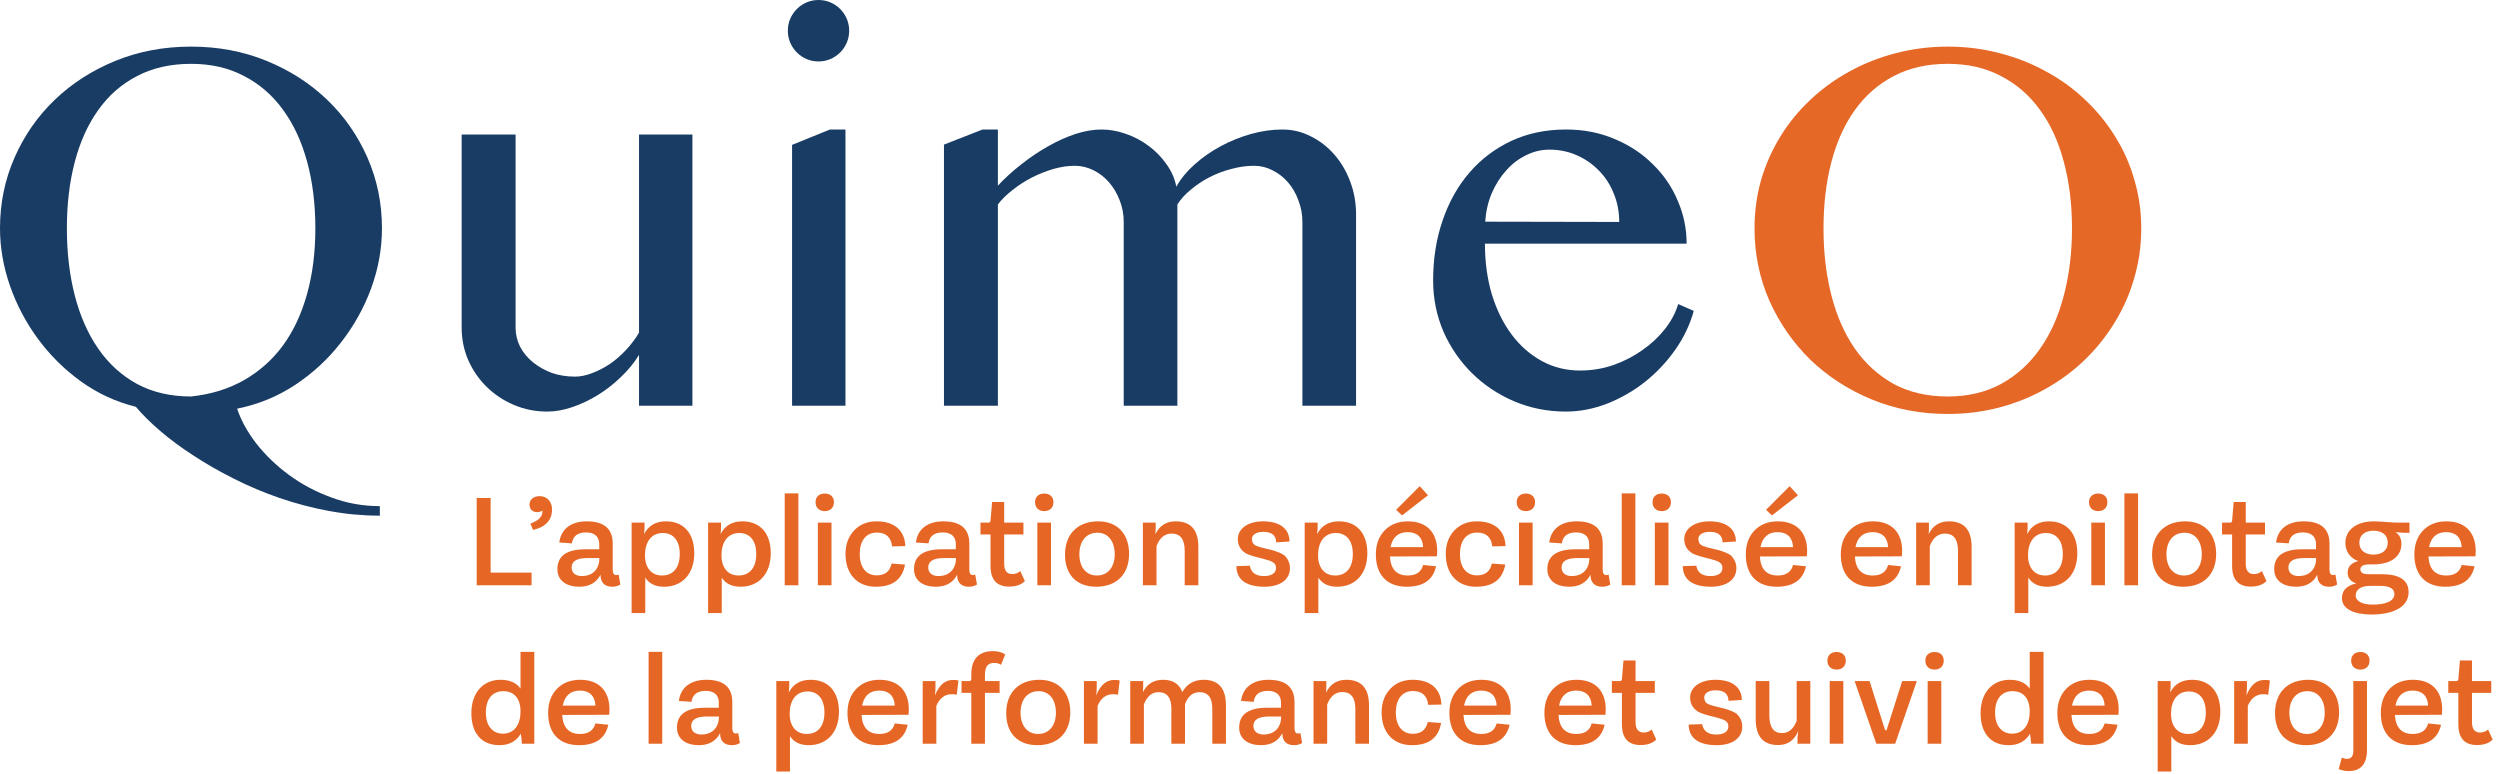 <svg xmlns="http://www.w3.org/2000/svg" width="310" height="96" viewBox="0 0 310 96" fill="none"><path d="M65.916 72.576H59.109V61.752H60.837V71.004H65.916V72.576Z" fill="#E66725"></path><path d="M66.102 65.717L65.763 64.931C66.761 64.556 67.26 64.074 67.26 63.449V63.306C67.117 63.431 66.886 63.502 66.547 63.502C66.048 63.502 65.656 63.127 65.656 62.574C65.656 61.913 66.226 61.52 66.921 61.52C67.848 61.52 68.454 62.234 68.454 63.163C68.454 64.485 67.67 65.342 66.102 65.717Z" fill="#E66725"></path><path d="M75.926 72.755C75.07 72.755 74.464 72.326 74.464 71.272C73.948 72.255 73.074 72.755 71.827 72.755C70.277 72.755 69.118 72.022 69.118 70.576C69.118 68.932 70.277 68.111 72.593 68.111H74.304V67.468C74.304 66.521 73.698 66.021 72.682 66.021C71.631 66.021 71.043 66.468 70.918 67.378L69.35 67.271C69.564 65.574 70.829 64.646 72.754 64.646C74.91 64.646 75.979 65.574 75.979 67.414V70.629C75.979 71.076 76.122 71.308 76.407 71.308C76.531 71.308 76.638 71.29 76.71 71.237L76.924 72.487C76.621 72.665 76.3 72.755 75.926 72.755ZM74.322 69.2H72.807C71.524 69.2 70.883 69.593 70.883 70.361C70.883 71.076 71.417 71.451 72.219 71.433C73.359 71.415 74.322 70.701 74.322 69.2Z" fill="#E66725"></path><path d="M79.977 68.843C79.977 70.433 80.797 71.362 82.098 71.362C83.452 71.362 84.29 70.415 84.29 68.7C84.29 67.003 83.47 66.092 82.187 66.092C80.708 66.092 79.977 67.289 79.977 68.843ZM82.347 72.755C81.278 72.755 80.494 72.38 80.013 71.63V76.024H78.32V64.806H79.924V65.521L79.87 66.217C80.423 65.164 81.314 64.646 82.579 64.646C84.717 64.646 86.09 66.057 86.09 68.611C86.09 71.183 84.575 72.755 82.347 72.755Z" fill="#E66725"></path><path d="M89.462 68.843C89.462 70.433 90.281 71.362 91.582 71.362C92.936 71.362 93.774 70.415 93.774 68.7C93.774 67.003 92.954 66.092 91.671 66.092C90.192 66.092 89.462 67.289 89.462 68.843ZM91.832 72.755C90.762 72.755 89.978 72.38 89.497 71.63V76.024H87.804V64.806H89.408V65.521L89.355 66.217C89.907 65.164 90.798 64.646 92.063 64.646C94.202 64.646 95.574 66.057 95.574 68.611C95.574 71.183 94.059 72.755 91.832 72.755Z" fill="#E66725"></path><path d="M97.306 61.18H98.999V72.576H97.306V61.18Z" fill="#E66725"></path><path d="M103.106 63.074C102.696 63.485 101.841 63.485 101.431 63.074C101.235 62.877 101.128 62.609 101.128 62.27C101.128 61.627 101.556 61.198 102.269 61.198C102.981 61.198 103.409 61.627 103.409 62.27C103.409 62.609 103.302 62.877 103.106 63.074ZM101.413 72.576V64.806H103.106V72.576H101.413Z" fill="#E66725"></path><path d="M112.256 67.718L110.617 67.754C110.492 66.61 109.85 66.039 108.728 66.039C107.373 66.039 106.607 67.075 106.607 68.7C106.607 70.361 107.409 71.344 108.71 71.344C109.726 71.344 110.349 70.862 110.563 69.879L112.22 70.004C111.9 71.844 110.688 72.755 108.603 72.755C106.233 72.755 104.843 71.129 104.843 68.682C104.843 67.504 105.199 66.539 105.912 65.771C106.625 65.021 107.552 64.646 108.692 64.646C110.991 64.646 112.202 65.86 112.256 67.718Z" fill="#E66725"></path><path d="M120.144 72.755C119.289 72.755 118.683 72.326 118.683 71.272C118.166 72.255 117.293 72.755 116.046 72.755C114.496 72.755 113.337 72.022 113.337 70.576C113.337 68.932 114.496 68.111 116.812 68.111H118.523V67.468C118.523 66.521 117.917 66.021 116.901 66.021C115.85 66.021 115.262 66.468 115.137 67.378L113.569 67.271C113.783 65.574 115.048 64.646 116.972 64.646C119.129 64.646 120.198 65.574 120.198 67.414V70.629C120.198 71.076 120.34 71.308 120.626 71.308C120.75 71.308 120.857 71.29 120.928 71.237L121.142 72.487C120.839 72.665 120.519 72.755 120.144 72.755ZM118.541 69.2H117.026C115.743 69.2 115.101 69.593 115.101 70.361C115.101 71.076 115.636 71.451 116.438 71.433C117.578 71.415 118.541 70.701 118.541 69.2Z" fill="#E66725"></path><path d="M125.141 72.737C123.59 72.737 122.824 71.88 122.824 70.165V66.271H121.577V64.806H122.557C122.717 64.806 122.806 64.735 122.824 64.574L123.02 62.252H124.517V64.806H126.905V66.271H124.517V69.897C124.517 70.754 124.856 71.183 125.515 71.183C125.925 71.183 126.245 71.058 126.513 70.808L127.083 72.058C126.637 72.505 125.996 72.737 125.141 72.737Z" fill="#E66725"></path><path d="M130.323 63.074C129.913 63.485 129.058 63.485 128.648 63.074C128.452 62.877 128.345 62.609 128.345 62.27C128.345 61.627 128.773 61.198 129.485 61.198C130.198 61.198 130.626 61.627 130.626 62.27C130.626 62.609 130.519 62.877 130.323 63.074ZM128.63 72.576V64.806H130.323V72.576H128.63Z" fill="#E66725"></path><path d="M132.06 68.772C132.06 66.271 133.592 64.646 136.176 64.646C138.582 64.646 140.007 66.235 140.007 68.682C140.007 71.165 138.493 72.755 135.927 72.755C133.485 72.755 132.06 71.254 132.06 68.772ZM133.842 68.736C133.842 70.326 134.679 71.362 136.016 71.362C137.37 71.362 138.226 70.326 138.226 68.736C138.226 67.093 137.388 66.057 136.087 66.057C134.715 66.057 133.842 67.075 133.842 68.736Z" fill="#E66725"></path><path d="M145.298 66.164C144.425 66.164 143.801 66.682 143.409 67.718V72.576H141.717V64.806H143.302V65.574C143.302 65.735 143.285 65.95 143.267 66.235C143.784 65.181 144.621 64.646 145.779 64.646C147.651 64.646 148.595 65.699 148.595 67.807V72.576H146.902V68.289C146.902 66.878 146.367 66.164 145.298 66.164Z" fill="#E66725"></path><path d="M159.902 67.146L158.245 67.253C158.227 66.378 157.692 65.95 156.641 65.95C155.732 65.95 155.233 66.343 155.233 66.861C155.305 67.325 155.376 67.521 155.875 67.718C156.231 67.861 156.302 67.861 156.873 68.004C156.926 68.022 156.98 68.022 157.015 68.039C157.425 68.147 157.728 68.218 157.888 68.254C158.049 68.307 158.298 68.397 158.637 68.522C158.975 68.665 159.207 68.807 159.35 68.95C159.635 69.236 159.955 69.772 159.955 70.433C159.955 71.933 158.655 72.755 156.801 72.755C154.645 72.755 153.327 71.969 153.309 70.201L154.984 70.147C155.126 71.004 155.714 71.433 156.748 71.433C157.621 71.433 158.227 71.094 158.227 70.433C158.227 69.79 157.781 69.575 156.57 69.272C155.518 69.022 154.823 68.807 154.485 68.611C153.825 68.2 153.505 67.629 153.487 66.861C153.487 65.574 154.716 64.646 156.623 64.646C158.69 64.646 159.884 65.556 159.902 67.146Z" fill="#E66725"></path><path d="M163.438 68.843C163.438 70.433 164.258 71.362 165.559 71.362C166.913 71.362 167.75 70.415 167.75 68.7C167.75 67.003 166.931 66.092 165.648 66.092C164.169 66.092 163.438 67.289 163.438 68.843ZM165.808 72.755C164.739 72.755 163.955 72.38 163.474 71.63V76.024H161.781V64.806H163.385V65.521L163.331 66.217C163.884 65.164 164.774 64.646 166.04 64.646C168.178 64.646 169.55 66.057 169.55 68.611C169.55 71.183 168.036 72.755 165.808 72.755Z" fill="#E66725"></path><path d="M173.849 63.913L173.118 63.217L176.041 60.287L177.074 61.413L173.849 63.913ZM174.437 72.755C172.013 72.755 170.606 71.308 170.606 68.754C170.606 67.521 170.962 66.539 171.693 65.771C172.423 65.021 173.385 64.646 174.579 64.646C176.878 64.646 178.215 65.985 178.215 68.343C178.215 68.468 178.197 68.682 178.179 68.986L172.352 69.004C172.441 70.576 173.189 71.362 174.562 71.362C175.595 71.362 176.237 70.933 176.468 70.058L178.072 70.219C177.698 71.915 176.486 72.755 174.437 72.755ZM174.562 65.985C173.385 65.985 172.673 66.61 172.423 67.843H176.468C176.415 66.646 175.72 65.985 174.562 65.985Z" fill="#E66725"></path><path d="M186.685 67.718L185.045 67.754C184.921 66.61 184.279 66.039 183.157 66.039C181.802 66.039 181.036 67.075 181.036 68.7C181.036 70.361 181.838 71.344 183.139 71.344C184.155 71.344 184.778 70.862 184.992 69.879L186.649 70.004C186.329 71.844 185.117 72.755 183.032 72.755C180.662 72.755 179.272 71.129 179.272 68.682C179.272 67.504 179.628 66.539 180.341 65.771C181.054 65.021 181.98 64.646 183.121 64.646C185.42 64.646 186.631 65.86 186.685 67.718Z" fill="#E66725"></path><path d="M190.047 63.074C189.637 63.485 188.782 63.485 188.372 63.074C188.176 62.877 188.069 62.609 188.069 62.27C188.069 61.627 188.497 61.198 189.21 61.198C189.922 61.198 190.35 61.627 190.35 62.27C190.35 62.609 190.243 62.877 190.047 63.074ZM188.354 72.576V64.806H190.047V72.576H188.354Z" fill="#E66725"></path><path d="M198.68 72.755C197.825 72.755 197.219 72.326 197.219 71.272C196.702 72.255 195.829 72.755 194.582 72.755C193.031 72.755 191.873 72.022 191.873 70.576C191.873 68.932 193.031 68.111 195.348 68.111H197.059V67.468C197.059 66.521 196.453 66.021 195.437 66.021C194.386 66.021 193.798 66.468 193.673 67.378L192.105 67.271C192.319 65.574 193.584 64.646 195.508 64.646C197.665 64.646 198.734 65.574 198.734 67.414V70.629C198.734 71.076 198.876 71.308 199.161 71.308C199.286 71.308 199.393 71.29 199.464 71.237L199.678 72.487C199.375 72.665 199.054 72.755 198.68 72.755ZM197.076 69.2H195.562C194.279 69.2 193.637 69.593 193.637 70.361C193.637 71.076 194.172 71.451 194.974 71.433C196.114 71.415 197.076 70.701 197.076 69.2Z" fill="#E66725"></path><path d="M201.093 61.18H202.786V72.576H201.093V61.18Z" fill="#E66725"></path><path d="M206.892 63.074C206.483 63.485 205.627 63.485 205.217 63.074C205.021 62.877 204.914 62.609 204.914 62.27C204.914 61.627 205.342 61.198 206.055 61.198C206.768 61.198 207.195 61.627 207.195 62.27C207.195 62.609 207.088 62.877 206.892 63.074ZM205.2 72.576V64.806H206.892V72.576H205.2Z" fill="#E66725"></path><path d="M215.258 67.146L213.601 67.253C213.583 66.378 213.049 65.95 211.997 65.95C211.088 65.95 210.589 66.343 210.589 66.861C210.661 67.325 210.732 67.521 211.231 67.718C211.587 67.861 211.659 67.861 212.229 68.004C212.282 68.022 212.336 68.022 212.371 68.039C212.781 68.147 213.084 68.218 213.245 68.254C213.405 68.307 213.654 68.397 213.993 68.522C214.332 68.665 214.563 68.807 214.706 68.95C214.991 69.236 215.312 69.772 215.312 70.433C215.312 71.933 214.011 72.755 212.158 72.755C210.001 72.755 208.683 71.969 208.665 70.201L210.34 70.147C210.483 71.004 211.071 71.433 212.104 71.433C212.977 71.433 213.583 71.094 213.583 70.433C213.583 69.79 213.138 69.575 211.926 69.272C210.875 69.022 210.18 68.807 209.841 68.611C209.182 68.2 208.861 67.629 208.843 66.861C208.843 65.574 210.073 64.646 211.979 64.646C214.047 64.646 215.24 65.556 215.258 67.146Z" fill="#E66725"></path><path d="M219.721 63.913L218.99 63.217L221.913 60.287L222.946 61.413L219.721 63.913ZM220.309 72.755C217.885 72.755 216.478 71.308 216.478 68.754C216.478 67.521 216.834 66.539 217.565 65.771C218.295 65.021 219.258 64.646 220.451 64.646C222.75 64.646 224.087 65.985 224.087 68.343C224.087 68.468 224.069 68.682 224.051 68.986L218.224 69.004C218.313 70.576 219.062 71.362 220.434 71.362C221.467 71.362 222.109 70.933 222.34 70.058L223.944 70.219C223.57 71.915 222.358 72.755 220.309 72.755ZM220.434 65.985C219.258 65.985 218.545 66.61 218.295 67.843H222.34C222.287 66.646 221.592 65.985 220.434 65.985Z" fill="#E66725"></path><path d="M232.09 72.755C229.667 72.755 228.259 71.308 228.259 68.754C228.259 67.521 228.615 66.539 229.346 65.771C230.077 65.021 231.039 64.646 232.233 64.646C234.531 64.646 235.868 65.985 235.868 68.343C235.868 68.468 235.85 68.682 235.832 68.986L230.005 69.004C230.094 70.576 230.843 71.362 232.215 71.362C233.248 71.362 233.89 70.933 234.122 70.058L235.725 70.219C235.351 71.915 234.139 72.755 232.09 72.755ZM232.215 65.985C231.039 65.985 230.326 66.61 230.077 67.843H234.122C234.068 66.646 233.373 65.985 232.215 65.985Z" fill="#E66725"></path><path d="M241.184 66.164C240.311 66.164 239.687 66.682 239.295 67.718V72.576H237.602V64.806H239.188V65.574C239.188 65.735 239.17 65.95 239.153 66.235C239.669 65.181 240.507 64.646 241.665 64.646C243.536 64.646 244.481 65.699 244.481 67.807V72.576H242.788V68.289C242.788 66.878 242.253 66.164 241.184 66.164Z" fill="#E66725"></path><path d="M251.475 68.843C251.475 70.433 252.295 71.362 253.596 71.362C254.95 71.362 255.788 70.415 255.788 68.7C255.788 67.003 254.968 66.092 253.685 66.092C252.206 66.092 251.475 67.289 251.475 68.843ZM253.845 72.755C252.776 72.755 251.992 72.38 251.511 71.63V76.024H249.818V64.806H251.422V65.521L251.369 66.217C251.921 65.164 252.812 64.646 254.077 64.646C256.216 64.646 257.588 66.057 257.588 68.611C257.588 71.183 256.073 72.755 253.845 72.755Z" fill="#E66725"></path><path d="M261.013 63.074C260.603 63.485 259.748 63.485 259.338 63.074C259.142 62.877 259.035 62.609 259.035 62.27C259.035 61.627 259.463 61.198 260.176 61.198C260.888 61.198 261.316 61.627 261.316 62.27C261.316 62.609 261.209 62.877 261.013 63.074ZM259.32 72.576V64.806H261.013V72.576H259.32Z" fill="#E66725"></path><path d="M263.427 61.18H265.12V72.576H263.427V61.18Z" fill="#E66725"></path><path d="M266.857 68.772C266.857 66.271 268.389 64.646 270.973 64.646C273.379 64.646 274.804 66.235 274.804 68.682C274.804 71.165 273.29 72.755 270.724 72.755C268.282 72.755 266.857 71.254 266.857 68.772ZM268.639 68.736C268.639 70.326 269.476 71.362 270.813 71.362C272.167 71.362 273.022 70.326 273.022 68.736C273.022 67.093 272.185 66.057 270.884 66.057C269.512 66.057 268.639 67.075 268.639 68.736Z" fill="#E66725"></path><path d="M279.097 72.737C277.547 72.737 276.781 71.88 276.781 70.165V66.271H275.533V64.806H276.514C276.674 64.806 276.763 64.735 276.781 64.574L276.977 62.252H278.474V64.806H280.862V66.271H278.474V69.897C278.474 70.754 278.812 71.183 279.472 71.183C279.881 71.183 280.202 71.058 280.469 70.808L281.04 72.058C280.594 72.505 279.953 72.737 279.097 72.737Z" fill="#E66725"></path><path d="M288.806 72.755C287.951 72.755 287.345 72.326 287.345 71.272C286.828 72.255 285.955 72.755 284.707 72.755C283.157 72.755 281.999 72.022 281.999 70.576C281.999 68.932 283.157 68.111 285.474 68.111H287.184V67.468C287.184 66.521 286.578 66.021 285.563 66.021C284.511 66.021 283.923 66.468 283.799 67.378L282.23 67.271C282.444 65.574 283.71 64.646 285.634 64.646C287.79 64.646 288.859 65.574 288.859 67.414V70.629C288.859 71.076 289.002 71.308 289.287 71.308C289.412 71.308 289.519 71.29 289.59 71.237L289.804 72.487C289.501 72.665 289.18 72.755 288.806 72.755ZM287.202 69.2H285.688C284.404 69.2 283.763 69.593 283.763 70.361C283.763 71.076 284.298 71.451 285.099 71.433C286.24 71.415 287.202 70.701 287.202 69.2Z" fill="#E66725"></path><path d="M292.555 67.289C292.555 68.2 293.232 68.772 294.319 68.772C295.406 68.772 296.083 68.2 296.083 67.271C296.083 66.414 295.442 65.807 294.319 65.807C293.196 65.807 292.555 66.414 292.555 67.289ZM298.667 73.434C298.667 75.166 296.921 76.202 294.069 76.202C291.878 76.202 290.399 75.506 290.399 74.166C290.399 73.219 290.987 72.612 292.181 72.344C291.468 72.112 291.111 71.665 291.111 71.004C291.111 70.272 291.557 69.79 292.43 69.575C291.432 69.236 290.826 68.361 290.826 67.343C290.826 65.682 292.234 64.646 294.372 64.646C295.174 64.646 296.493 64.806 297.437 64.806H298.774V66.075C298.221 66.092 297.651 66.057 297.045 65.985C297.527 66.289 297.776 66.789 297.776 67.45C297.776 69.075 296.368 69.986 294.301 69.986H293.802C293.054 69.986 292.68 70.201 292.68 70.629C292.751 71.147 293.196 71.219 294.016 71.201H295.353C297.562 71.201 298.667 71.951 298.667 73.434ZM294.23 74.97C295.887 74.97 296.903 74.505 296.903 73.666C296.903 72.987 296.315 72.648 295.121 72.648H293.927C292.715 72.648 292.109 73.13 292.109 73.844C292.109 74.559 292.929 74.97 294.23 74.97Z" fill="#E66725"></path><path d="M303.213 72.755C300.789 72.755 299.381 71.308 299.381 68.754C299.381 67.521 299.738 66.539 300.468 65.771C301.199 65.021 302.161 64.646 303.355 64.646C305.654 64.646 306.99 65.985 306.99 68.343C306.99 68.468 306.973 68.682 306.955 68.986L301.128 69.004C301.217 70.576 301.965 71.362 303.337 71.362C304.371 71.362 305.013 70.933 305.244 70.058L306.848 70.219C306.474 71.915 305.262 72.755 303.213 72.755ZM303.337 65.985C302.161 65.985 301.449 66.61 301.199 67.843H305.244C305.191 66.646 304.496 65.985 303.337 65.985Z" fill="#E66725"></path><path d="M64.544 88.223C64.544 86.598 63.742 85.705 62.405 85.705C61.746 85.705 61.211 85.937 60.837 86.383C60.445 86.848 60.249 87.509 60.249 88.348C60.249 89.188 60.445 89.849 60.837 90.295C61.211 90.742 61.728 90.974 62.352 90.974C63.831 90.974 64.544 89.777 64.544 88.223ZM66.254 92.224H64.722C64.704 91.921 64.65 91.492 64.579 90.974C64.027 91.921 63.136 92.403 61.924 92.403C59.786 92.403 58.449 90.992 58.449 88.438C58.449 85.883 59.91 84.294 62.067 84.294C63.189 84.294 64.027 84.651 64.544 85.383V80.828H66.254V92.224Z" fill="#E66725"></path><path d="M71.799 92.403C69.376 92.403 67.968 90.956 67.968 88.402C67.968 87.169 68.324 86.187 69.055 85.419C69.785 84.669 70.748 84.294 71.942 84.294C74.24 84.294 75.577 85.633 75.577 87.991C75.577 88.116 75.559 88.33 75.541 88.634L69.714 88.652C69.803 90.224 70.552 91.01 71.924 91.01C72.957 91.01 73.599 90.581 73.831 89.706L75.434 89.867C75.06 91.563 73.848 92.403 71.799 92.403ZM71.924 85.633C70.748 85.633 70.035 86.258 69.785 87.491H73.831C73.777 86.294 73.082 85.633 71.924 85.633Z" fill="#E66725"></path><path d="M80.426 80.828H82.119V92.224H80.426V80.828Z" fill="#E66725"></path><path d="M90.752 92.403C89.897 92.403 89.291 91.974 89.291 90.92C88.774 91.903 87.901 92.403 86.654 92.403C85.103 92.403 83.945 91.671 83.945 90.224C83.945 88.58 85.103 87.759 87.42 87.759H89.131V87.116C89.131 86.169 88.525 85.669 87.509 85.669C86.458 85.669 85.87 86.115 85.745 87.026L84.177 86.919C84.391 85.222 85.656 84.294 87.58 84.294C89.737 84.294 90.806 85.222 90.806 87.062V90.277C90.806 90.724 90.948 90.956 91.233 90.956C91.358 90.956 91.465 90.938 91.536 90.885L91.75 92.135C91.447 92.314 91.126 92.403 90.752 92.403ZM89.148 88.848H87.634C86.351 88.848 85.709 89.241 85.709 90.009C85.709 90.724 86.244 91.099 87.046 91.081C88.186 91.063 89.148 90.349 89.148 88.848Z" fill="#E66725"></path><path d="M97.919 88.491C97.919 90.081 98.739 91.01 100.04 91.01C101.394 91.01 102.231 90.063 102.231 88.348C102.231 86.651 101.412 85.74 100.129 85.74C98.65 85.74 97.919 86.937 97.919 88.491ZM100.289 92.403C99.22 92.403 98.436 92.028 97.955 91.278V95.672H96.262V84.454H97.865V85.169L97.812 85.865C98.364 84.812 99.255 84.294 100.521 84.294C102.659 84.294 104.031 85.705 104.031 88.259C104.031 90.831 102.516 92.403 100.289 92.403Z" fill="#E66725"></path><path d="M108.918 92.403C106.494 92.403 105.087 90.956 105.087 88.402C105.087 87.169 105.443 86.187 106.174 85.419C106.904 84.669 107.866 84.294 109.06 84.294C111.359 84.294 112.696 85.633 112.696 87.991C112.696 88.116 112.678 88.33 112.66 88.634L106.833 88.652C106.922 90.224 107.67 91.01 109.043 91.01C110.076 91.01 110.718 90.581 110.949 89.706L112.553 89.867C112.179 91.563 110.967 92.403 108.918 92.403ZM109.043 85.633C107.866 85.633 107.154 86.258 106.904 87.491H110.949C110.896 86.294 110.201 85.633 109.043 85.633Z" fill="#E66725"></path><path d="M116.105 87.527V92.224H114.412V84.454H115.998V85.222C115.998 85.597 115.98 85.937 115.927 86.24C116.497 84.883 117.192 84.311 118.208 84.311C118.439 84.311 118.653 84.329 118.849 84.383L118.635 86.151C118.457 86.098 118.261 86.08 118.047 86.08C117.156 86.08 116.515 86.562 116.105 87.527Z" fill="#E66725"></path><path d="M123.951 84.454V85.919H122.133V92.224H120.44V85.919H119.229V84.454H120.173C120.351 84.454 120.44 84.365 120.44 84.204V83.615C120.44 81.614 121.492 80.739 123.113 80.739C123.737 80.739 124.254 80.882 124.646 81.15L124.129 82.436C123.897 82.275 123.612 82.204 123.274 82.204C122.472 82.204 122.133 82.668 122.133 83.722V84.454H123.951Z" fill="#E66725"></path><path d="M124.768 88.42C124.768 85.919 126.301 84.294 128.885 84.294C131.29 84.294 132.716 85.883 132.716 88.33C132.716 90.813 131.201 92.403 128.635 92.403C126.194 92.403 124.768 90.903 124.768 88.42ZM126.55 88.384C126.55 89.974 127.388 91.01 128.724 91.01C130.079 91.01 130.934 89.974 130.934 88.384C130.934 86.741 130.096 85.705 128.796 85.705C127.424 85.705 126.55 86.723 126.55 88.384Z" fill="#E66725"></path><path d="M136.1 87.527V92.224H134.407V84.454H135.993V85.222C135.993 85.597 135.975 85.937 135.922 86.24C136.492 84.883 137.187 84.311 138.203 84.311C138.434 84.311 138.648 84.329 138.844 84.383L138.63 86.151C138.452 86.098 138.256 86.08 138.042 86.08C137.151 86.08 136.51 86.562 136.1 87.527Z" fill="#E66725"></path><path d="M143.643 85.83C142.841 85.83 142.253 86.33 141.843 87.33V92.224H140.15V84.454H141.754V85.222C141.754 85.365 141.736 85.562 141.718 85.83C142.235 84.812 143.055 84.294 144.213 84.294C145.443 84.294 146.227 84.794 146.601 85.812C147.189 84.794 148.08 84.294 149.238 84.294C151.092 84.294 152.018 85.347 152.018 87.473V92.224H150.325V87.866C150.325 86.508 149.791 85.83 148.739 85.83C147.902 85.83 147.314 86.33 146.94 87.312V92.224H145.247V87.866C145.247 86.508 144.712 85.83 143.643 85.83Z" fill="#E66725"></path><path d="M160.465 92.403C159.61 92.403 159.004 91.974 159.004 90.92C158.487 91.903 157.614 92.403 156.367 92.403C154.816 92.403 153.658 91.671 153.658 90.224C153.658 88.58 154.816 87.759 157.133 87.759H158.844V87.116C158.844 86.169 158.238 85.669 157.222 85.669C156.171 85.669 155.583 86.115 155.458 87.026L153.89 86.919C154.103 85.222 155.369 84.294 157.293 84.294C159.449 84.294 160.519 85.222 160.519 87.062V90.277C160.519 90.724 160.661 90.956 160.946 90.956C161.071 90.956 161.178 90.938 161.249 90.885L161.463 92.135C161.16 92.314 160.839 92.403 160.465 92.403ZM158.861 88.848H157.347C156.064 88.848 155.422 89.241 155.422 90.009C155.422 90.724 155.957 91.099 156.759 91.081C157.899 91.063 158.861 90.349 158.861 88.848Z" fill="#E66725"></path><path d="M166.459 85.812C165.586 85.812 164.962 86.33 164.57 87.366V92.224H162.878V84.454H164.463V85.222C164.463 85.383 164.446 85.597 164.428 85.883C164.945 84.829 165.782 84.294 166.94 84.294C168.812 84.294 169.756 85.347 169.756 87.455V92.224H168.063V87.937C168.063 86.526 167.528 85.812 166.459 85.812Z" fill="#E66725"></path><path d="M178.732 87.366L177.093 87.401C176.968 86.258 176.326 85.687 175.204 85.687C173.85 85.687 173.083 86.723 173.083 88.348C173.083 90.009 173.885 90.992 175.186 90.992C176.202 90.992 176.825 90.51 177.039 89.527L178.696 89.652C178.376 91.492 177.164 92.403 175.079 92.403C172.709 92.403 171.319 90.777 171.319 88.33C171.319 87.151 171.675 86.187 172.388 85.419C173.101 84.669 174.028 84.294 175.168 84.294C177.467 84.294 178.679 85.508 178.732 87.366Z" fill="#E66725"></path><path d="M183.556 92.403C181.132 92.403 179.724 90.956 179.724 88.402C179.724 87.169 180.081 86.187 180.811 85.419C181.542 84.669 182.504 84.294 183.698 84.294C185.997 84.294 187.333 85.633 187.333 87.991C187.333 88.116 187.316 88.33 187.298 88.634L181.471 88.652C181.56 90.224 182.308 91.01 183.68 91.01C184.714 91.01 185.355 90.581 185.587 89.706L187.191 89.867C186.817 91.563 185.605 92.403 183.556 92.403ZM183.68 85.633C182.504 85.633 181.791 86.258 181.542 87.491H185.587C185.534 86.294 184.839 85.633 183.68 85.633Z" fill="#E66725"></path><path d="M195.337 92.403C192.913 92.403 191.506 90.956 191.506 88.402C191.506 87.169 191.862 86.187 192.593 85.419C193.323 84.669 194.285 84.294 195.479 84.294C197.778 84.294 199.115 85.633 199.115 87.991C199.115 88.116 199.097 88.33 199.079 88.634L193.252 88.652C193.341 90.224 194.089 91.01 195.462 91.01C196.495 91.01 197.137 90.581 197.368 89.706L198.972 89.867C198.598 91.563 197.386 92.403 195.337 92.403ZM195.462 85.633C194.285 85.633 193.573 86.258 193.323 87.491H197.368C197.315 86.294 196.62 85.633 195.462 85.633Z" fill="#E66725"></path><path d="M203.433 92.385C201.883 92.385 201.116 91.528 201.116 89.813V85.919H199.869V84.454H200.849C201.009 84.454 201.098 84.383 201.116 84.222L201.312 81.9H202.809V84.454H205.197V85.919H202.809V89.545C202.809 90.402 203.148 90.831 203.807 90.831C204.217 90.831 204.538 90.706 204.805 90.456L205.375 91.706C204.93 92.153 204.288 92.385 203.433 92.385Z" fill="#E66725"></path><path d="M215.989 86.794L214.332 86.901C214.314 86.026 213.779 85.597 212.728 85.597C211.819 85.597 211.32 85.99 211.32 86.508C211.392 86.973 211.463 87.169 211.962 87.366C212.318 87.509 212.39 87.509 212.96 87.652C213.013 87.669 213.067 87.669 213.102 87.687C213.512 87.794 213.815 87.866 213.976 87.902C214.136 87.955 214.385 88.045 214.724 88.17C215.063 88.312 215.294 88.455 215.437 88.598C215.722 88.884 216.043 89.42 216.043 90.081C216.043 91.581 214.742 92.403 212.888 92.403C210.732 92.403 209.414 91.617 209.396 89.849L211.071 89.795C211.213 90.652 211.801 91.081 212.835 91.081C213.708 91.081 214.314 90.742 214.314 90.081C214.314 89.438 213.869 89.224 212.657 88.92C211.605 88.67 210.91 88.455 210.572 88.259C209.913 87.848 209.592 87.276 209.574 86.508C209.574 85.222 210.804 84.294 212.71 84.294C214.777 84.294 215.971 85.204 215.989 86.794Z" fill="#E66725"></path><path d="M222.893 92.224V91.474C222.911 91.278 222.964 90.849 222.982 90.652C222.501 91.813 221.663 92.385 220.487 92.385C218.634 92.385 217.707 91.313 217.707 89.17V84.454H219.4V88.706C219.4 90.17 219.917 90.903 220.969 90.903C221.788 90.903 222.394 90.402 222.786 89.384V84.454H224.479V92.224H222.893Z" fill="#E66725"></path><path d="M228.575 82.722C228.166 83.133 227.31 83.133 226.9 82.722C226.704 82.525 226.597 82.257 226.597 81.918C226.597 81.275 227.025 80.846 227.738 80.846C228.451 80.846 228.878 81.275 228.878 81.918C228.878 82.257 228.771 82.525 228.575 82.722ZM226.883 92.224V84.454H228.575V92.224H226.883Z" fill="#E66725"></path><path d="M233.93 90.545L235.872 84.454H237.69L234.999 92.224H232.665L229.974 84.454H231.827L233.752 90.545H233.93Z" fill="#E66725"></path><path d="M240.722 82.722C240.312 83.133 239.457 83.133 239.047 82.722C238.851 82.525 238.744 82.257 238.744 81.918C238.744 81.275 239.172 80.846 239.885 80.846C240.597 80.846 241.025 81.275 241.025 81.918C241.025 82.257 240.918 82.525 240.722 82.722ZM239.029 92.224V84.454H240.722V92.224H239.029Z" fill="#E66725"></path><path d="M251.686 88.223C251.686 86.598 250.884 85.705 249.548 85.705C248.889 85.705 248.354 85.937 247.98 86.383C247.588 86.848 247.392 87.509 247.392 88.348C247.392 89.188 247.588 89.849 247.98 90.295C248.354 90.742 248.871 90.974 249.494 90.974C250.973 90.974 251.686 89.777 251.686 88.223ZM253.397 92.224H251.864C251.847 91.921 251.793 91.492 251.722 90.974C251.169 91.921 250.278 92.403 249.067 92.403C246.928 92.403 245.592 90.992 245.592 88.438C245.592 85.883 247.053 84.294 249.209 84.294C250.332 84.294 251.169 84.651 251.686 85.383V80.828H253.397V92.224Z" fill="#E66725"></path><path d="M258.942 92.403C256.518 92.403 255.11 90.956 255.11 88.402C255.11 87.169 255.467 86.187 256.197 85.419C256.928 84.669 257.89 84.294 259.084 84.294C261.383 84.294 262.719 85.633 262.719 87.991C262.719 88.116 262.702 88.33 262.684 88.634L256.857 88.652C256.946 90.224 257.694 91.01 259.066 91.01C260.1 91.01 260.741 90.581 260.973 89.706L262.577 89.867C262.203 91.563 260.991 92.403 258.942 92.403ZM259.066 85.633C257.89 85.633 257.178 86.258 256.928 87.491H260.973C260.92 86.294 260.225 85.633 259.066 85.633Z" fill="#E66725"></path><path d="M269.208 88.491C269.208 90.081 270.028 91.01 271.329 91.01C272.683 91.01 273.521 90.063 273.521 88.348C273.521 86.651 272.701 85.74 271.418 85.74C269.939 85.74 269.208 86.937 269.208 88.491ZM271.578 92.403C270.509 92.403 269.725 92.028 269.244 91.278V95.672H267.551V84.454H269.155V85.169L269.101 85.865C269.654 84.812 270.545 84.294 271.81 84.294C273.948 84.294 275.32 85.705 275.32 88.259C275.32 90.831 273.806 92.403 271.578 92.403Z" fill="#E66725"></path><path d="M278.728 87.527V92.224H277.035V84.454H278.621V85.222C278.621 85.597 278.603 85.937 278.55 86.24C279.12 84.883 279.815 84.311 280.831 84.311C281.062 84.311 281.276 84.329 281.472 84.383L281.258 86.151C281.08 86.098 280.884 86.08 280.67 86.08C279.779 86.08 279.138 86.562 278.728 87.527Z" fill="#E66725"></path><path d="M282.101 88.42C282.101 85.919 283.634 84.294 286.218 84.294C288.623 84.294 290.049 85.883 290.049 88.33C290.049 90.813 288.534 92.403 285.968 92.403C283.527 92.403 282.101 90.903 282.101 88.42ZM283.883 88.384C283.883 89.974 284.721 91.01 286.057 91.01C287.411 91.01 288.267 89.974 288.267 88.384C288.267 86.741 287.429 85.705 286.128 85.705C284.756 85.705 283.883 86.723 283.883 88.384Z" fill="#E66725"></path><path d="M293.522 82.722C293.112 83.133 292.257 83.133 291.847 82.722C291.651 82.525 291.544 82.257 291.544 81.918C291.544 81.275 291.972 80.846 292.684 80.846C293.397 80.846 293.825 81.275 293.825 81.918C293.825 82.257 293.718 82.525 293.522 82.722ZM291.811 93.082V84.454H293.504V93.01C293.504 94.743 292.738 95.618 291.205 95.618C290.831 95.618 290.421 95.529 289.994 95.368L290.386 93.939C290.617 94.046 290.831 94.1 291.027 94.1C291.544 94.1 291.811 93.76 291.811 93.082Z" fill="#E66725"></path><path d="M299.054 92.403C296.63 92.403 295.222 90.956 295.222 88.402C295.222 87.169 295.579 86.187 296.309 85.419C297.04 84.669 298.002 84.294 299.196 84.294C301.495 84.294 302.831 85.633 302.831 87.991C302.831 88.116 302.814 88.33 302.796 88.634L296.969 88.652C297.058 90.224 297.806 91.01 299.178 91.01C300.212 91.01 300.853 90.581 301.085 89.706L302.689 89.867C302.315 91.563 301.103 92.403 299.054 92.403ZM299.178 85.633C298.002 85.633 297.289 86.258 297.04 87.491H301.085C301.032 86.294 300.337 85.633 299.178 85.633Z" fill="#E66725"></path><path d="M307.15 92.385C305.599 92.385 304.833 91.528 304.833 89.813V85.919H303.586V84.454H304.566C304.726 84.454 304.815 84.383 304.833 84.222L305.029 81.9H306.526V84.454H308.914V85.919H306.526V89.545C306.526 90.402 306.865 90.831 307.524 90.831C307.934 90.831 308.254 90.706 308.522 90.456L309.092 91.706C308.647 92.153 308.005 92.385 307.15 92.385Z" fill="#E66725"></path><path d="M47.101 63.943C44.96 63.943 42.84 63.746 40.742 63.352C38.645 62.958 36.612 62.421 34.646 61.743C32.679 61.064 30.789 60.265 28.975 59.345C27.183 58.447 25.523 57.495 23.993 56.488C22.463 55.503 21.087 54.485 19.863 53.434C18.661 52.404 17.656 51.408 16.848 50.445C14.378 49.832 12.106 48.781 10.03 47.292C7.976 45.803 6.206 44.052 4.72 42.037C3.234 40.023 2.076 37.834 1.246 35.469C0.415 33.083 0 30.696 0 28.31C0 25.201 0.601 22.277 1.803 19.541C3.005 16.804 4.665 14.417 6.785 12.381C8.905 10.345 11.407 8.736 14.291 7.553C17.175 6.371 20.311 5.78 23.698 5.78C27.063 5.78 30.188 6.371 33.072 7.553C35.957 8.736 38.459 10.345 40.578 12.381C42.698 14.417 44.359 16.804 45.561 19.541C46.763 22.277 47.363 25.201 47.363 28.31C47.363 30.827 46.916 33.312 46.02 35.765C45.124 38.195 43.878 40.428 42.283 42.464C40.709 44.501 38.819 46.252 36.612 47.719C34.427 49.164 32.024 50.149 29.401 50.675C29.882 52.12 30.68 53.565 31.794 55.01C32.93 56.455 34.274 57.747 35.826 58.885C37.399 60.046 39.147 60.976 41.07 61.677C42.993 62.4 45.003 62.761 47.101 62.761V63.943ZM23.698 49.164C26.145 48.901 28.32 48.234 30.221 47.161C32.144 46.066 33.761 44.632 35.072 42.859C36.383 41.063 37.377 38.95 38.055 36.52C38.754 34.068 39.103 31.331 39.103 28.31C39.103 25.31 38.765 22.562 38.087 20.066C37.41 17.57 36.416 15.425 35.105 13.629C33.794 11.812 32.177 10.411 30.254 9.425C28.352 8.418 26.167 7.915 23.698 7.915C21.163 7.915 18.934 8.418 17.012 9.425C15.088 10.411 13.482 11.812 12.193 13.629C10.904 15.425 9.932 17.57 9.276 20.066C8.62 22.562 8.293 25.31 8.293 28.31C8.293 31.331 8.62 34.112 9.276 36.651C9.932 39.191 10.904 41.392 12.193 43.253C13.482 45.114 15.088 46.57 17.012 47.621C18.934 48.65 21.163 49.164 23.698 49.164Z" fill="#193C65"></path><path d="M63.932 16.684V40.626C63.932 41.458 64.118 42.246 64.489 42.99C64.882 43.735 65.418 44.381 66.095 44.928C66.773 45.475 67.548 45.913 68.422 46.242C69.318 46.548 70.28 46.701 71.307 46.701C71.962 46.701 72.662 46.559 73.405 46.275C74.169 45.99 74.912 45.607 75.634 45.125C76.355 44.621 77.021 44.041 77.633 43.384C78.267 42.706 78.802 41.994 79.239 41.25V16.684H85.86V50.314H79.239V44.008C78.649 44.972 77.906 45.88 77.01 46.734C76.136 47.588 75.186 48.333 74.159 48.968C73.132 49.602 72.072 50.106 70.979 50.478C69.886 50.85 68.849 51.036 67.865 51.036C66.401 51.036 65.025 50.763 63.735 50.215C62.446 49.668 61.321 48.924 60.359 47.982C59.398 47.041 58.633 45.935 58.065 44.665C57.519 43.395 57.245 42.049 57.245 40.626V16.684H63.932Z" fill="#193C65"></path><path d="M98.217 17.965L102.905 16.06H104.838V50.314H98.217V17.965ZM97.693 3.81C97.693 3.284 97.791 2.792 97.988 2.332C98.185 1.872 98.458 1.467 98.807 1.117C99.157 0.766 99.561 0.493 100.02 0.296C100.479 0.099 100.971 0 101.495 0C102.02 0 102.511 0.099 102.97 0.296C103.429 0.493 103.833 0.766 104.183 1.117C104.532 1.467 104.806 1.872 105.002 2.332C105.199 2.792 105.297 3.284 105.297 3.81C105.297 4.335 105.199 4.828 105.002 5.288C104.806 5.747 104.532 6.152 104.183 6.503C103.833 6.853 103.429 7.127 102.97 7.324C102.511 7.521 102.02 7.619 101.495 7.619C100.971 7.619 100.479 7.521 100.02 7.324C99.561 7.127 99.157 6.853 98.807 6.503C98.458 6.152 98.185 5.747 97.988 5.288C97.791 4.828 97.693 4.335 97.693 3.81Z" fill="#193C65"></path><path d="M121.837 16.059H123.738V23.021C124.59 22.102 125.552 21.226 126.623 20.394C127.693 19.54 128.797 18.796 129.933 18.161C131.07 17.504 132.206 16.989 133.342 16.617C134.479 16.245 135.56 16.059 136.587 16.059C137.57 16.059 138.565 16.234 139.569 16.584C140.597 16.934 141.537 17.427 142.389 18.062C143.263 18.697 144.006 19.453 144.618 20.328C145.252 21.182 145.667 22.123 145.863 23.153C146.41 22.167 147.163 21.248 148.125 20.394C149.108 19.518 150.19 18.763 151.37 18.128C152.549 17.493 153.795 16.989 155.106 16.617C156.439 16.245 157.74 16.059 159.007 16.059C160.274 16.059 161.455 16.343 162.547 16.913C163.661 17.46 164.634 18.215 165.464 19.179C166.294 20.12 166.95 21.237 167.431 22.529C167.911 23.799 168.152 25.156 168.152 26.601V50.313H161.498V27.521C161.498 26.579 161.334 25.692 161.006 24.86C160.7 24.007 160.274 23.262 159.727 22.627C159.182 21.992 158.536 21.489 157.794 21.116C157.074 20.744 156.309 20.558 155.5 20.558C154.581 20.558 153.642 20.689 152.681 20.952C151.741 21.193 150.846 21.532 149.993 21.97C149.141 22.408 148.365 22.923 147.666 23.514C146.967 24.083 146.41 24.696 145.994 25.353V50.313H139.341V27.521C139.341 26.579 139.176 25.692 138.849 24.86C138.52 24.007 138.084 23.262 137.537 22.627C136.992 21.992 136.346 21.489 135.604 21.116C134.861 20.744 134.086 20.558 133.276 20.558C132.424 20.558 131.54 20.689 130.622 20.952C129.726 21.215 128.841 21.565 127.967 22.003C127.114 22.441 126.317 22.956 125.574 23.547C124.831 24.116 124.219 24.718 123.738 25.353V50.313H117.052V17.931L121.837 16.059Z" fill="#193C65"></path><path d="M194.161 51.035C191.89 51.035 189.748 50.608 187.738 49.755C185.749 48.901 184.011 47.74 182.526 46.273C181.039 44.806 179.86 43.088 178.986 41.117C178.133 39.125 177.707 37.012 177.707 34.779C177.707 32.086 178.1 29.601 178.888 27.324C179.674 25.025 180.788 23.043 182.232 21.379C183.674 19.715 185.399 18.412 187.41 17.471C189.443 16.529 191.703 16.059 194.194 16.059C196.38 16.059 198.39 16.453 200.226 17.241C202.061 18.007 203.634 19.047 204.946 20.361C206.279 21.653 207.306 23.153 208.027 24.86C208.77 26.568 209.142 28.353 209.142 30.214H184.132C184.132 32.469 184.416 34.56 184.984 36.486C185.574 38.413 186.393 40.077 187.442 41.478C188.491 42.88 189.737 43.974 191.179 44.763C192.621 45.551 194.206 45.945 195.932 45.945C197.374 45.945 198.762 45.715 200.095 45.255C201.427 44.774 202.629 44.15 203.7 43.383C204.792 42.617 205.722 41.741 206.487 40.756C207.252 39.771 207.787 38.753 208.093 37.702L210.026 38.555C209.545 40.285 208.77 41.905 207.699 43.416C206.629 44.927 205.372 46.251 203.93 47.39C202.509 48.507 200.958 49.393 199.276 50.05C197.593 50.707 195.889 51.035 194.161 51.035ZM200.783 27.521C200.783 26.251 200.553 25.068 200.095 23.974C199.658 22.879 199.046 21.937 198.26 21.149C197.472 20.339 196.555 19.704 195.506 19.244C194.457 18.785 193.332 18.555 192.129 18.555C191.125 18.555 190.163 18.785 189.245 19.244C188.328 19.682 187.508 20.306 186.787 21.116C186.066 21.905 185.465 22.846 184.984 23.941C184.525 25.035 184.252 26.218 184.165 27.488L200.783 27.521Z" fill="#193C65"></path><path d="M241.521 51.332C238.157 51.332 235.01 50.73 232.081 49.525C229.175 48.321 226.641 46.679 224.477 44.599C222.336 42.497 220.642 40.056 219.397 37.275C218.173 34.473 217.561 31.484 217.561 28.31C217.561 26.23 217.834 24.226 218.38 22.299C218.949 20.373 219.747 18.577 220.773 16.913C221.8 15.249 223.034 13.739 224.477 12.381C225.942 11.002 227.558 9.83 229.328 8.867C231.098 7.882 233.011 7.126 235.064 6.601C237.14 6.054 239.292 5.78 241.521 5.78C243.772 5.78 245.925 6.054 247.978 6.601C250.032 7.126 251.945 7.882 253.714 8.867C255.507 9.83 257.124 11.002 258.566 12.381C260.008 13.739 261.242 15.249 262.27 16.913C263.319 18.577 264.116 20.373 264.662 22.299C265.23 24.226 265.515 26.23 265.515 28.31C265.515 30.433 265.23 32.469 264.662 34.418C264.116 36.367 263.319 38.195 262.27 39.903C261.242 41.61 260.008 43.165 258.566 44.566C257.124 45.968 255.507 47.172 253.714 48.179C251.945 49.186 250.032 49.963 247.978 50.511C245.925 51.058 243.772 51.332 241.521 51.332ZM241.521 49.164C244.012 49.164 246.209 48.65 248.109 47.621C250.032 46.57 251.649 45.114 252.961 43.253C254.271 41.392 255.255 39.191 255.91 36.651C256.587 34.112 256.926 31.331 256.926 28.31C256.926 25.31 256.587 22.562 255.91 20.066C255.255 17.57 254.271 15.425 252.961 13.629C251.649 11.812 250.032 10.411 248.109 9.425C246.209 8.418 244.012 7.915 241.521 7.915C238.986 7.915 236.758 8.418 234.835 9.425C232.933 10.411 231.328 11.812 230.016 13.629C228.727 15.425 227.754 17.57 227.1 20.066C226.444 22.562 226.116 25.31 226.116 28.31C226.116 31.331 226.444 34.112 227.1 36.651C227.754 39.191 228.727 41.392 230.016 43.253C231.328 45.114 232.933 46.57 234.835 47.621C236.758 48.65 238.986 49.164 241.521 49.164Z" fill="#E66826"></path></svg>